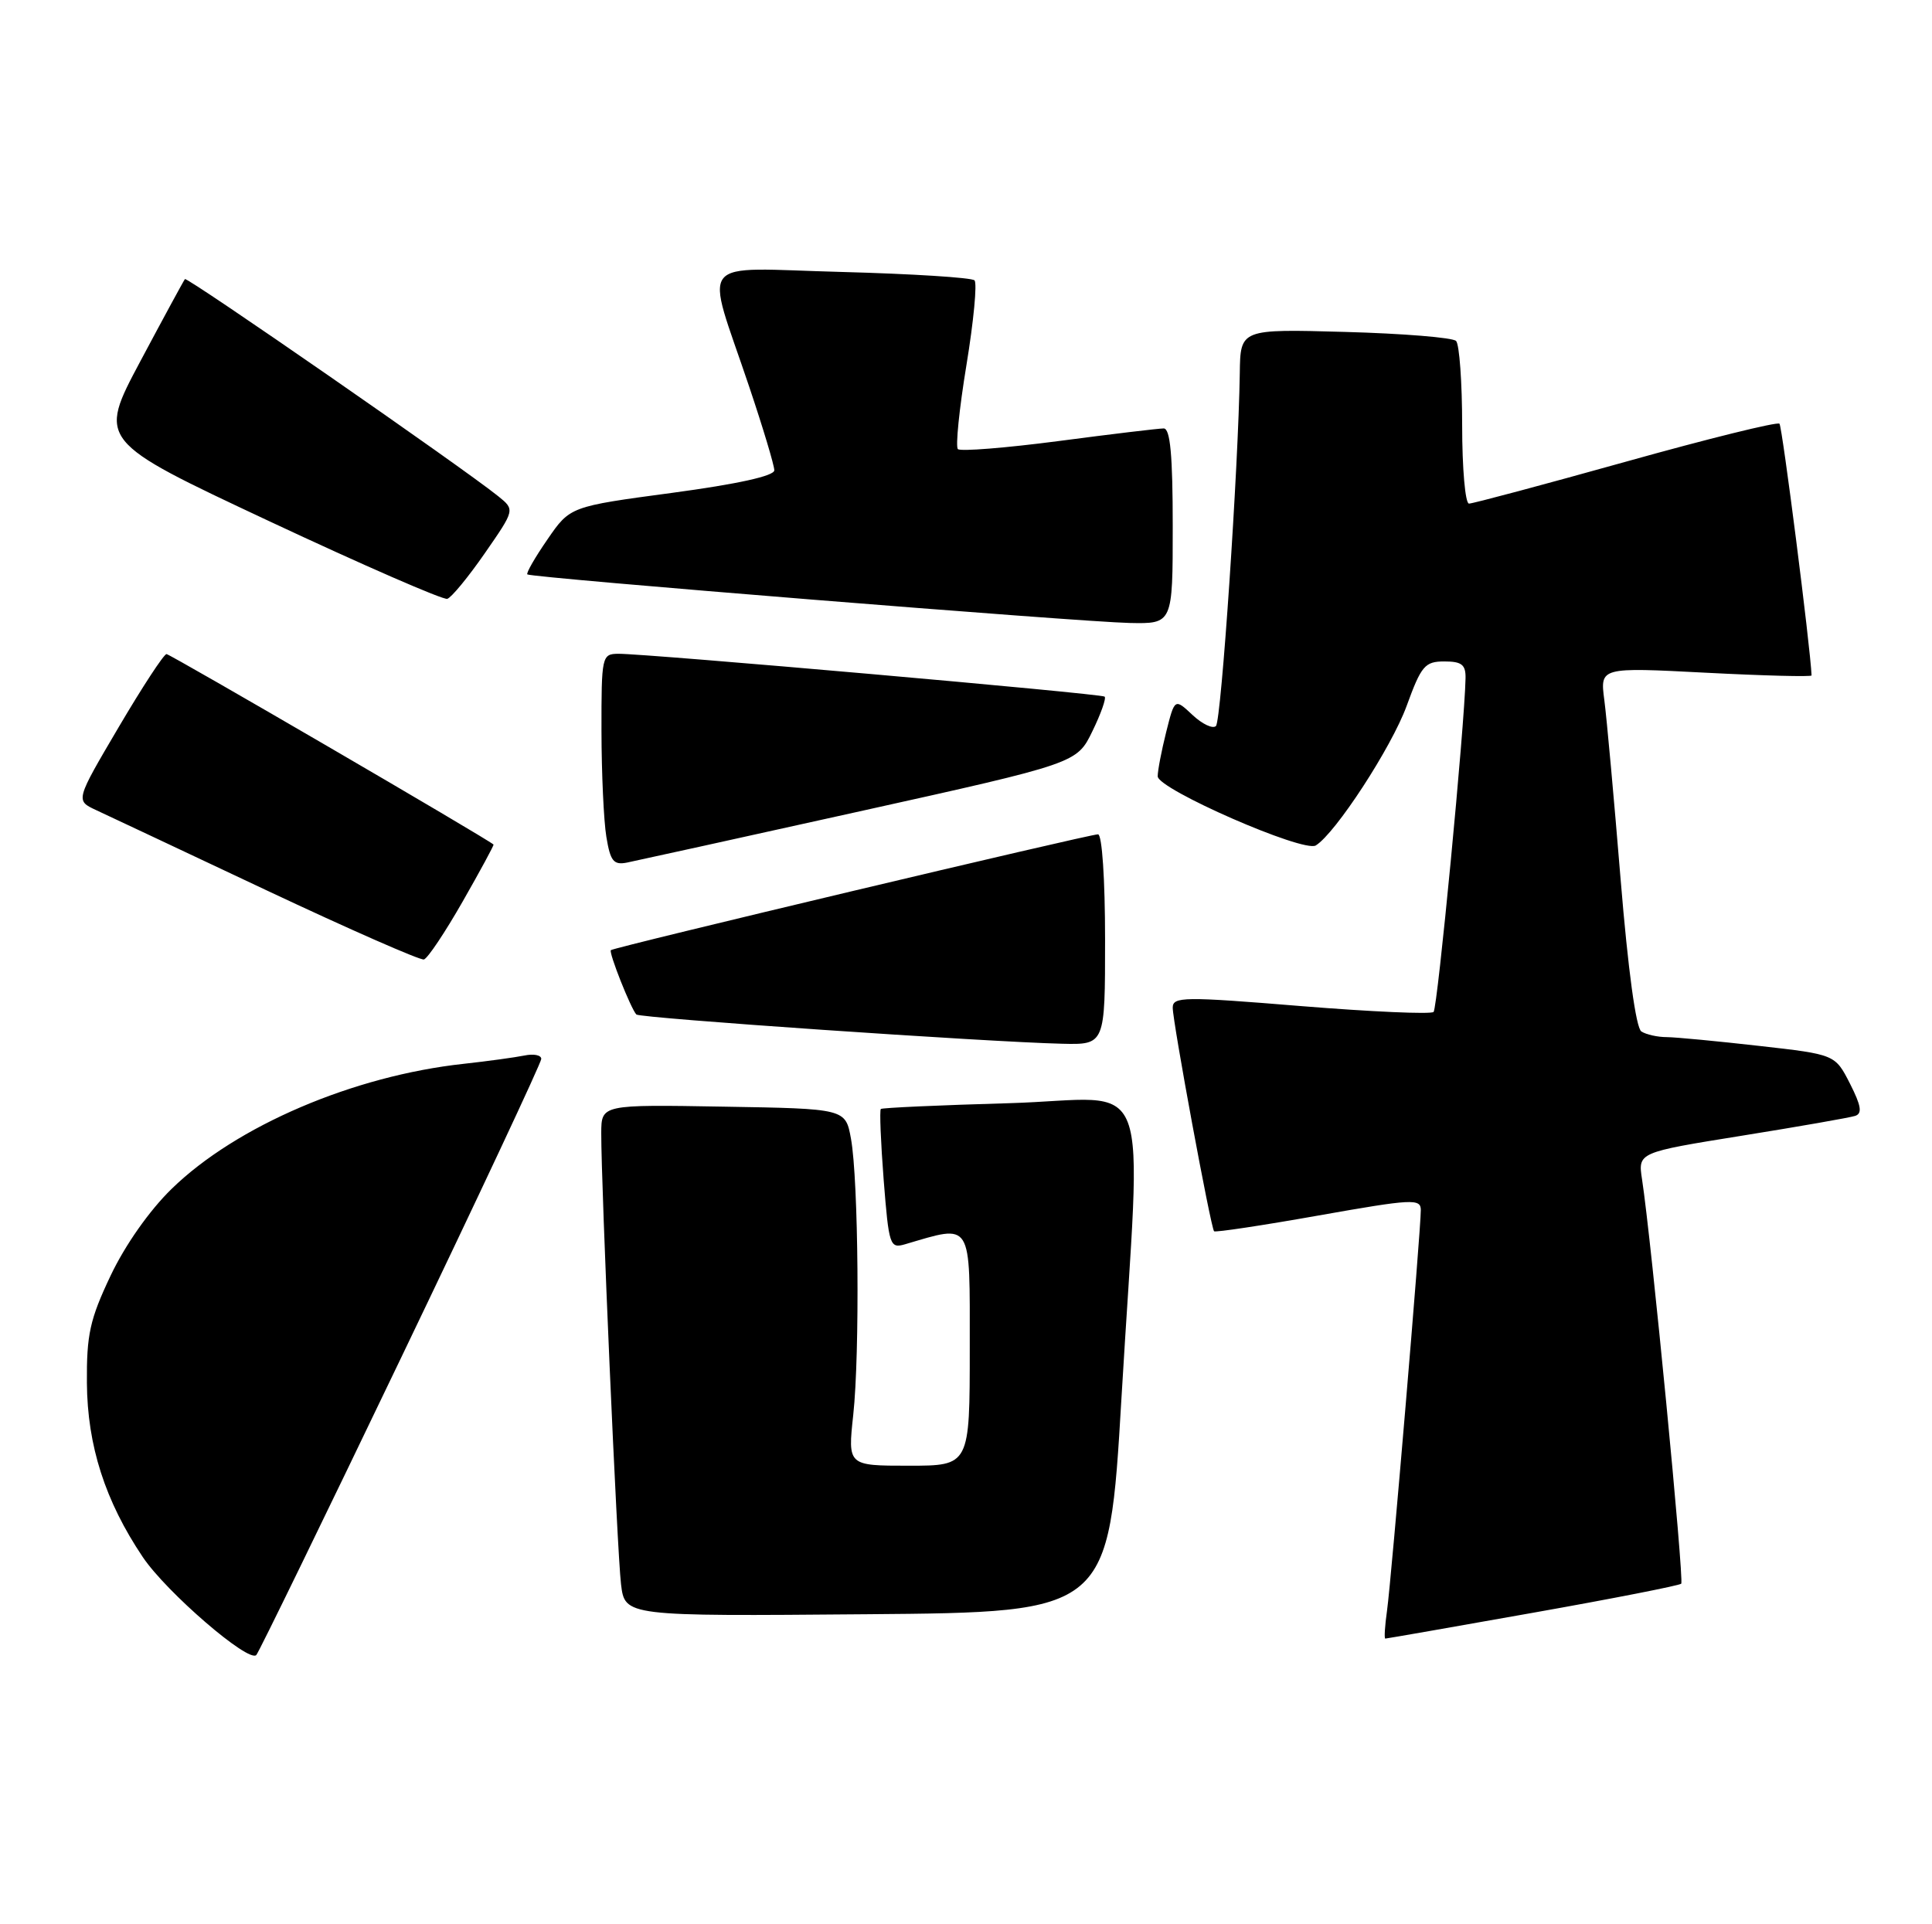 <?xml version="1.0" encoding="UTF-8" standalone="no"?>
<!DOCTYPE svg PUBLIC "-//W3C//DTD SVG 1.1//EN" "http://www.w3.org/Graphics/SVG/1.1/DTD/svg11.dtd" >
<svg xmlns="http://www.w3.org/2000/svg" xmlns:xlink="http://www.w3.org/1999/xlink" version="1.1" viewBox="0 0 257 256">
 <g >
 <path fill="currentColor"
d=" M 53.35 180.65 C 63.61 159.28 72.00 141.38 72.00 140.88 C 72.00 140.37 70.99 140.17 69.75 140.43 C 68.51 140.68 64.89 141.18 61.70 141.53 C 47.02 143.12 31.41 149.80 22.83 158.17 C 19.88 161.04 16.64 165.65 14.71 169.72 C 11.95 175.54 11.51 177.56 11.56 184.00 C 11.62 192.33 13.99 199.71 18.99 207.15 C 22.13 211.83 33.11 221.30 34.10 220.18 C 34.44 219.81 43.10 202.02 53.35 180.65 Z  M 203.89 214.57 C 214.50 212.69 223.39 210.94 223.64 210.70 C 224.05 210.28 219.66 164.91 218.43 156.91 C 217.88 153.32 217.88 153.32 231.69 151.10 C 239.29 149.88 246.08 148.69 246.78 148.46 C 247.75 148.14 247.58 147.11 246.09 144.17 C 244.11 140.29 244.11 140.29 234.02 139.15 C 228.47 138.52 222.93 137.99 221.71 137.98 C 220.50 137.98 218.98 137.64 218.34 137.23 C 217.62 136.77 216.57 129.06 215.58 117.00 C 214.70 106.27 213.73 95.54 213.41 93.13 C 212.84 88.77 212.84 88.77 226.92 89.50 C 234.66 89.90 240.99 90.06 240.98 89.86 C 240.82 86.04 237.08 56.75 236.71 56.37 C 236.42 56.09 227.22 58.36 216.26 61.43 C 205.30 64.49 195.92 67.00 195.41 67.00 C 194.91 67.00 194.50 62.31 194.50 56.59 C 194.50 50.86 194.13 45.81 193.69 45.36 C 193.24 44.91 186.60 44.37 178.94 44.16 C 165.00 43.77 165.00 43.77 164.92 49.64 C 164.74 62.15 162.46 95.87 161.75 96.59 C 161.33 97.00 159.93 96.34 158.63 95.12 C 156.26 92.90 156.26 92.90 155.13 97.39 C 154.51 99.86 154.00 102.51 154.00 103.28 C 154.00 104.99 173.41 113.48 175.03 112.48 C 177.66 110.86 185.11 99.41 187.11 93.93 C 189.06 88.57 189.54 88.00 192.13 88.00 C 194.45 88.00 194.99 88.43 194.95 90.25 C 194.83 96.54 191.23 134.10 190.70 134.63 C 190.37 134.96 182.42 134.61 173.05 133.85 C 157.43 132.57 156.00 132.59 156.00 134.07 C 156.00 135.97 161.06 163.35 161.50 163.81 C 161.66 163.98 167.91 163.04 175.40 161.71 C 187.88 159.50 189.00 159.44 189.00 160.99 C 189.00 163.75 185.08 210.17 184.51 214.25 C 184.22 216.31 184.11 218.00 184.28 218.00 C 184.45 218.00 193.27 216.46 203.89 214.57 Z  M 149.18 186.00 C 151.83 141.10 153.77 146.20 134.25 146.77 C 125.04 147.03 117.35 147.38 117.17 147.54 C 116.99 147.70 117.16 151.95 117.55 157.00 C 118.24 165.71 118.37 166.13 120.39 165.54 C 129.42 162.89 129.00 162.23 129.00 179.37 C 129.00 195.00 129.00 195.00 120.88 195.00 C 112.77 195.00 112.77 195.00 113.50 188.25 C 114.39 180.03 114.20 157.00 113.20 151.50 C 112.47 147.50 112.47 147.50 96.23 147.23 C 80.00 146.95 80.00 146.95 79.98 150.73 C 79.96 157.69 82.09 206.45 82.61 210.76 C 83.13 215.03 83.13 215.03 115.31 214.76 C 147.50 214.50 147.50 214.50 149.18 186.00 Z  M 147.00 125.00 C 147.00 116.97 146.60 111.00 146.06 111.00 C 144.86 111.00 81.63 126.03 81.26 126.41 C 80.95 126.72 83.92 134.20 84.65 134.97 C 85.12 135.45 131.18 138.62 141.25 138.86 C 147.00 139.00 147.00 139.00 147.00 125.00 Z  M 61.54 119.95 C 63.88 115.85 65.73 112.44 65.65 112.36 C 64.81 111.58 22.62 87.01 22.15 87.02 C 21.79 87.03 18.92 91.42 15.77 96.77 C 10.04 106.50 10.04 106.50 12.77 107.77 C 14.27 108.47 24.50 113.28 35.50 118.47 C 46.50 123.65 55.90 127.78 56.39 127.65 C 56.89 127.51 59.20 124.05 61.54 119.95 Z  M 114.37 107.94 C 143.25 101.54 143.25 101.54 145.31 97.29 C 146.45 94.96 147.18 92.88 146.94 92.68 C 146.46 92.28 85.92 86.95 82.25 86.98 C 80.06 87.00 80.00 87.29 80.01 97.25 C 80.02 102.89 80.31 109.23 80.66 111.34 C 81.19 114.57 81.62 115.11 83.40 114.76 C 84.55 114.53 98.49 111.46 114.37 107.94 Z  M 156.00 70.00 C 156.00 60.57 155.67 57.00 154.80 57.00 C 154.14 57.00 147.85 57.75 140.81 58.68 C 133.77 59.60 127.75 60.08 127.42 59.75 C 127.09 59.42 127.60 54.39 128.56 48.56 C 129.52 42.73 130.00 37.66 129.63 37.30 C 129.26 36.93 121.30 36.43 111.93 36.18 C 92.29 35.67 93.75 33.85 99.66 51.45 C 101.50 56.92 103.00 61.92 103.00 62.57 C 103.00 63.32 98.11 64.40 89.41 65.57 C 75.83 67.39 75.83 67.39 72.82 71.77 C 71.16 74.17 69.96 76.27 70.15 76.42 C 70.69 76.86 143.73 82.75 150.25 82.88 C 156.00 83.00 156.00 83.00 156.00 70.00 Z  M 64.50 73.59 C 68.50 67.82 68.50 67.82 66.29 66.03 C 61.60 62.24 24.88 36.79 24.60 37.13 C 24.43 37.34 21.76 42.26 18.66 48.08 C 13.03 58.65 13.03 58.65 35.77 69.32 C 48.27 75.18 58.95 79.84 59.50 79.67 C 60.05 79.50 62.30 76.77 64.50 73.59 Z "/>
</g>
</svg>